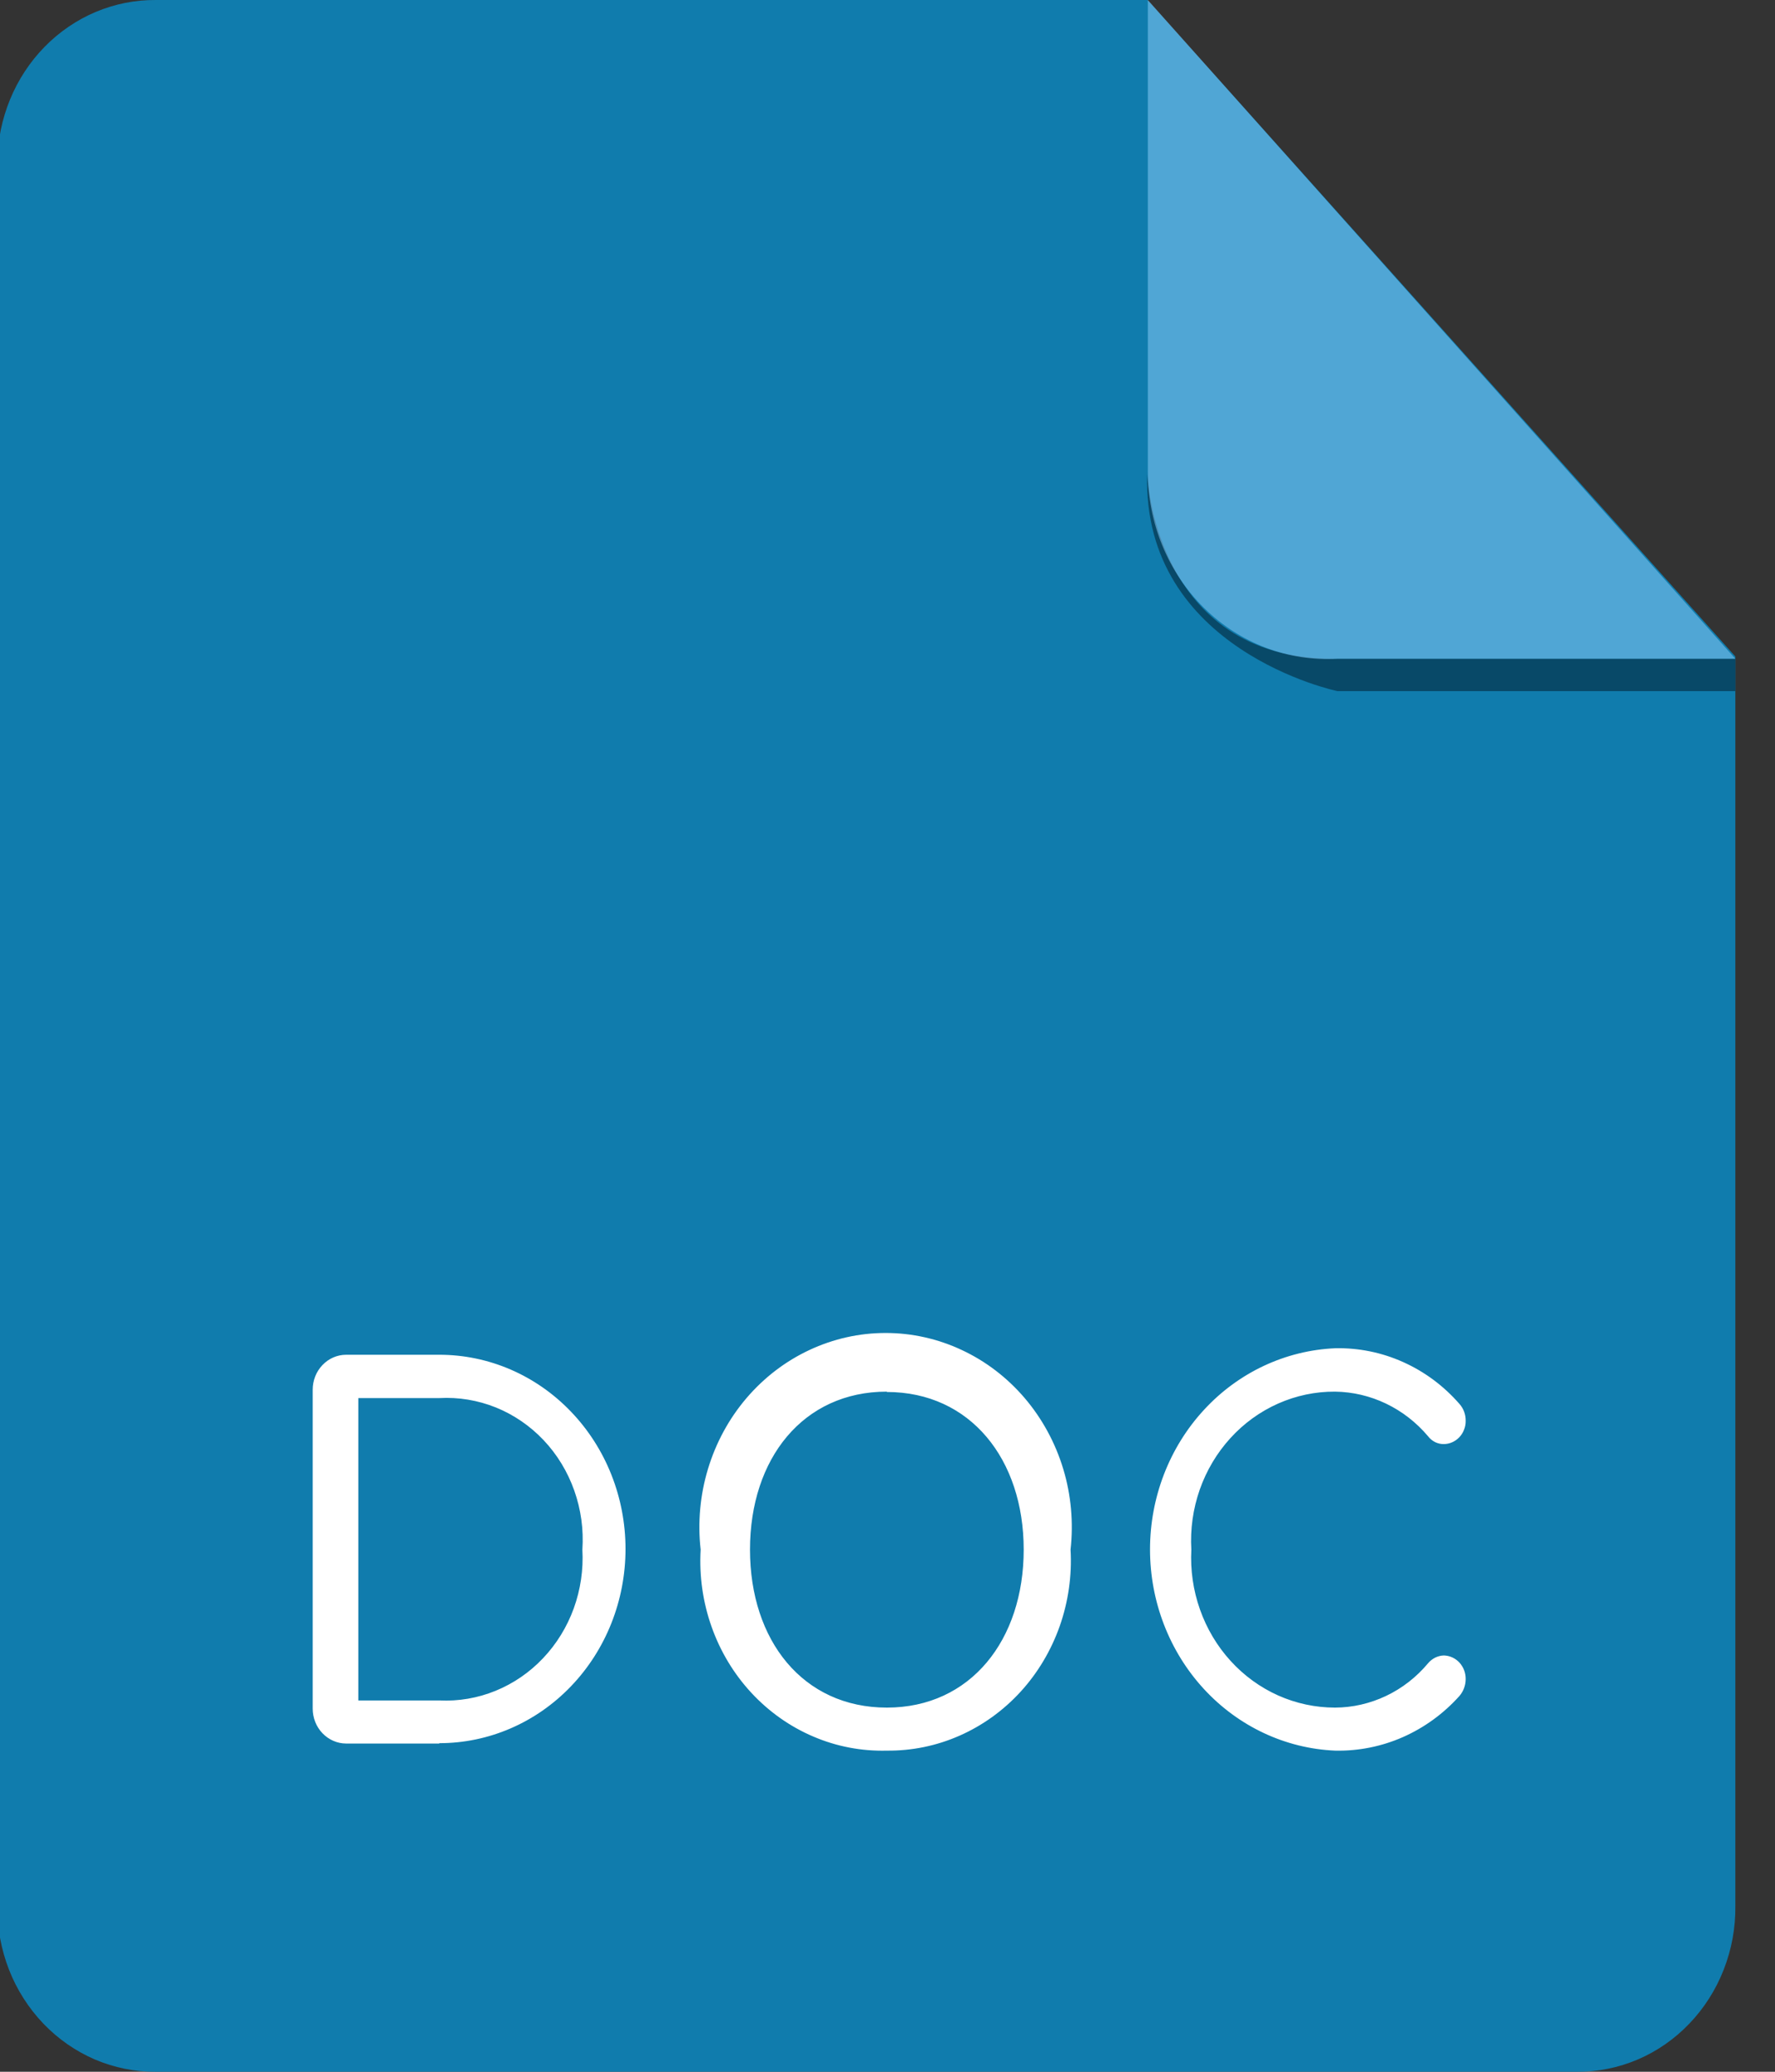 <svg width="30" height="35" viewBox="0 0 30 35" fill="none" xmlns="http://www.w3.org/2000/svg">
<rect x="0" y="0" width="30" height="35" fill="#333333" stroke="none"/>
<path fill-rule="evenodd" clip-rule="evenodd" d="M2.636 2.7465e-05C1.933 -0.006 1.257 0.278 0.754 0.791C0.252 1.303 -0.035 2.002 -0.045 2.734V32.2C-0.048 32.568 0.019 32.934 0.152 33.275C0.285 33.616 0.483 33.925 0.732 34.186C0.982 34.447 1.279 34.653 1.605 34.793C1.932 34.932 2.282 35.003 2.636 35H26.65C27.003 35.003 27.353 34.932 27.68 34.793C28.007 34.653 28.304 34.447 28.553 34.186C28.803 33.925 29 33.616 29.133 33.275C29.267 32.934 29.334 32.568 29.33 32.2V11.091L19.395 2.7465e-05H2.636Z" fill="#107CAD"/>
<path fill-rule="evenodd" clip-rule="evenodd" d="M29.33 11.129V11.676H22.605C22.605 11.676 19.295 10.987 19.39 8.006C19.39 8.006 19.5 11.129 22.537 11.129H29.33Z" fill="#084968"/>
<path opacity="0.5" fill-rule="evenodd" clip-rule="evenodd" d="M19.4 0V7.963C19.399 8.394 19.482 8.821 19.645 9.217C19.808 9.613 20.047 9.971 20.347 10.268C20.647 10.564 21.002 10.793 21.391 10.942C21.779 11.09 22.192 11.153 22.605 11.129H29.33L19.4 0Z" fill="#90D0FE"/>
<path d="M7.425 29.455H5.851C5.701 29.455 5.557 29.392 5.451 29.282C5.344 29.171 5.285 29.021 5.285 28.864V23.477C5.285 23.321 5.344 23.171 5.451 23.06C5.557 22.949 5.701 22.887 5.851 22.887H7.425C8.26 22.887 9.06 23.232 9.65 23.848C10.241 24.463 10.572 25.298 10.572 26.168C10.572 27.038 10.241 27.873 9.65 28.488C9.06 29.104 8.26 29.449 7.425 29.449V29.455ZM7.425 23.619H6.056V28.727H7.425C7.749 28.743 8.072 28.688 8.374 28.565C8.676 28.442 8.95 28.255 9.178 28.014C9.406 27.774 9.583 27.487 9.698 27.17C9.812 26.854 9.862 26.516 9.843 26.179C9.866 25.84 9.819 25.5 9.706 25.181C9.593 24.862 9.417 24.572 9.188 24.33C8.959 24.088 8.684 23.9 8.38 23.777C8.076 23.655 7.75 23.601 7.425 23.619ZM14.989 29.575C14.563 29.586 14.14 29.506 13.746 29.337C13.351 29.169 12.995 28.917 12.699 28.598C12.403 28.279 12.174 27.899 12.027 27.483C11.879 27.066 11.816 26.622 11.842 26.179C11.79 25.719 11.833 25.253 11.967 24.812C12.101 24.371 12.322 23.964 12.618 23.618C12.913 23.273 13.275 22.996 13.68 22.807C14.085 22.617 14.524 22.519 14.968 22.519C15.412 22.519 15.851 22.617 16.256 22.807C16.661 22.996 17.023 23.273 17.318 23.618C17.613 23.964 17.835 24.371 17.969 24.812C18.103 25.253 18.145 25.719 18.094 26.179C18.119 26.618 18.056 27.058 17.911 27.471C17.765 27.884 17.54 28.262 17.249 28.58C16.958 28.898 16.607 29.151 16.218 29.322C15.829 29.494 15.411 29.579 14.989 29.575ZM14.989 23.51C13.573 23.51 12.676 24.642 12.676 26.179C12.676 27.716 13.573 28.848 14.989 28.848C16.405 28.848 17.302 27.705 17.302 26.179C17.302 24.653 16.4 23.516 14.989 23.516V23.51ZM24.667 23.718C24.736 23.795 24.773 23.897 24.772 24.002C24.773 24.053 24.764 24.104 24.745 24.151C24.727 24.199 24.701 24.242 24.666 24.279C24.632 24.315 24.592 24.344 24.547 24.364C24.502 24.385 24.454 24.395 24.405 24.396C24.353 24.397 24.303 24.386 24.256 24.363C24.21 24.34 24.169 24.307 24.137 24.265C23.94 24.031 23.698 23.843 23.427 23.713C23.156 23.583 22.862 23.514 22.564 23.51C22.233 23.508 21.905 23.577 21.601 23.712C21.297 23.847 21.022 24.046 20.795 24.296C20.567 24.546 20.391 24.842 20.277 25.166C20.164 25.49 20.115 25.835 20.135 26.179C20.117 26.523 20.167 26.867 20.281 27.19C20.395 27.513 20.571 27.809 20.798 28.058C21.025 28.308 21.299 28.507 21.603 28.643C21.906 28.778 22.233 28.848 22.564 28.848C22.862 28.847 23.156 28.779 23.428 28.65C23.699 28.521 23.941 28.333 24.137 28.098C24.171 28.058 24.212 28.026 24.258 28.003C24.304 27.981 24.354 27.968 24.405 27.967C24.454 27.969 24.503 27.98 24.548 28.001C24.594 28.022 24.635 28.053 24.669 28.09C24.703 28.128 24.729 28.172 24.747 28.22C24.765 28.269 24.773 28.32 24.772 28.372C24.77 28.475 24.733 28.574 24.667 28.651C24.399 28.95 24.074 29.186 23.712 29.346C23.351 29.505 22.961 29.583 22.569 29.575C21.727 29.54 20.93 29.166 20.347 28.533C19.763 27.899 19.437 27.055 19.437 26.176C19.437 25.298 19.763 24.453 20.347 23.82C20.93 23.186 21.727 22.813 22.569 22.777C22.963 22.769 23.354 22.848 23.716 23.011C24.078 23.173 24.402 23.414 24.667 23.718Z" fill="white"/>
</svg>
